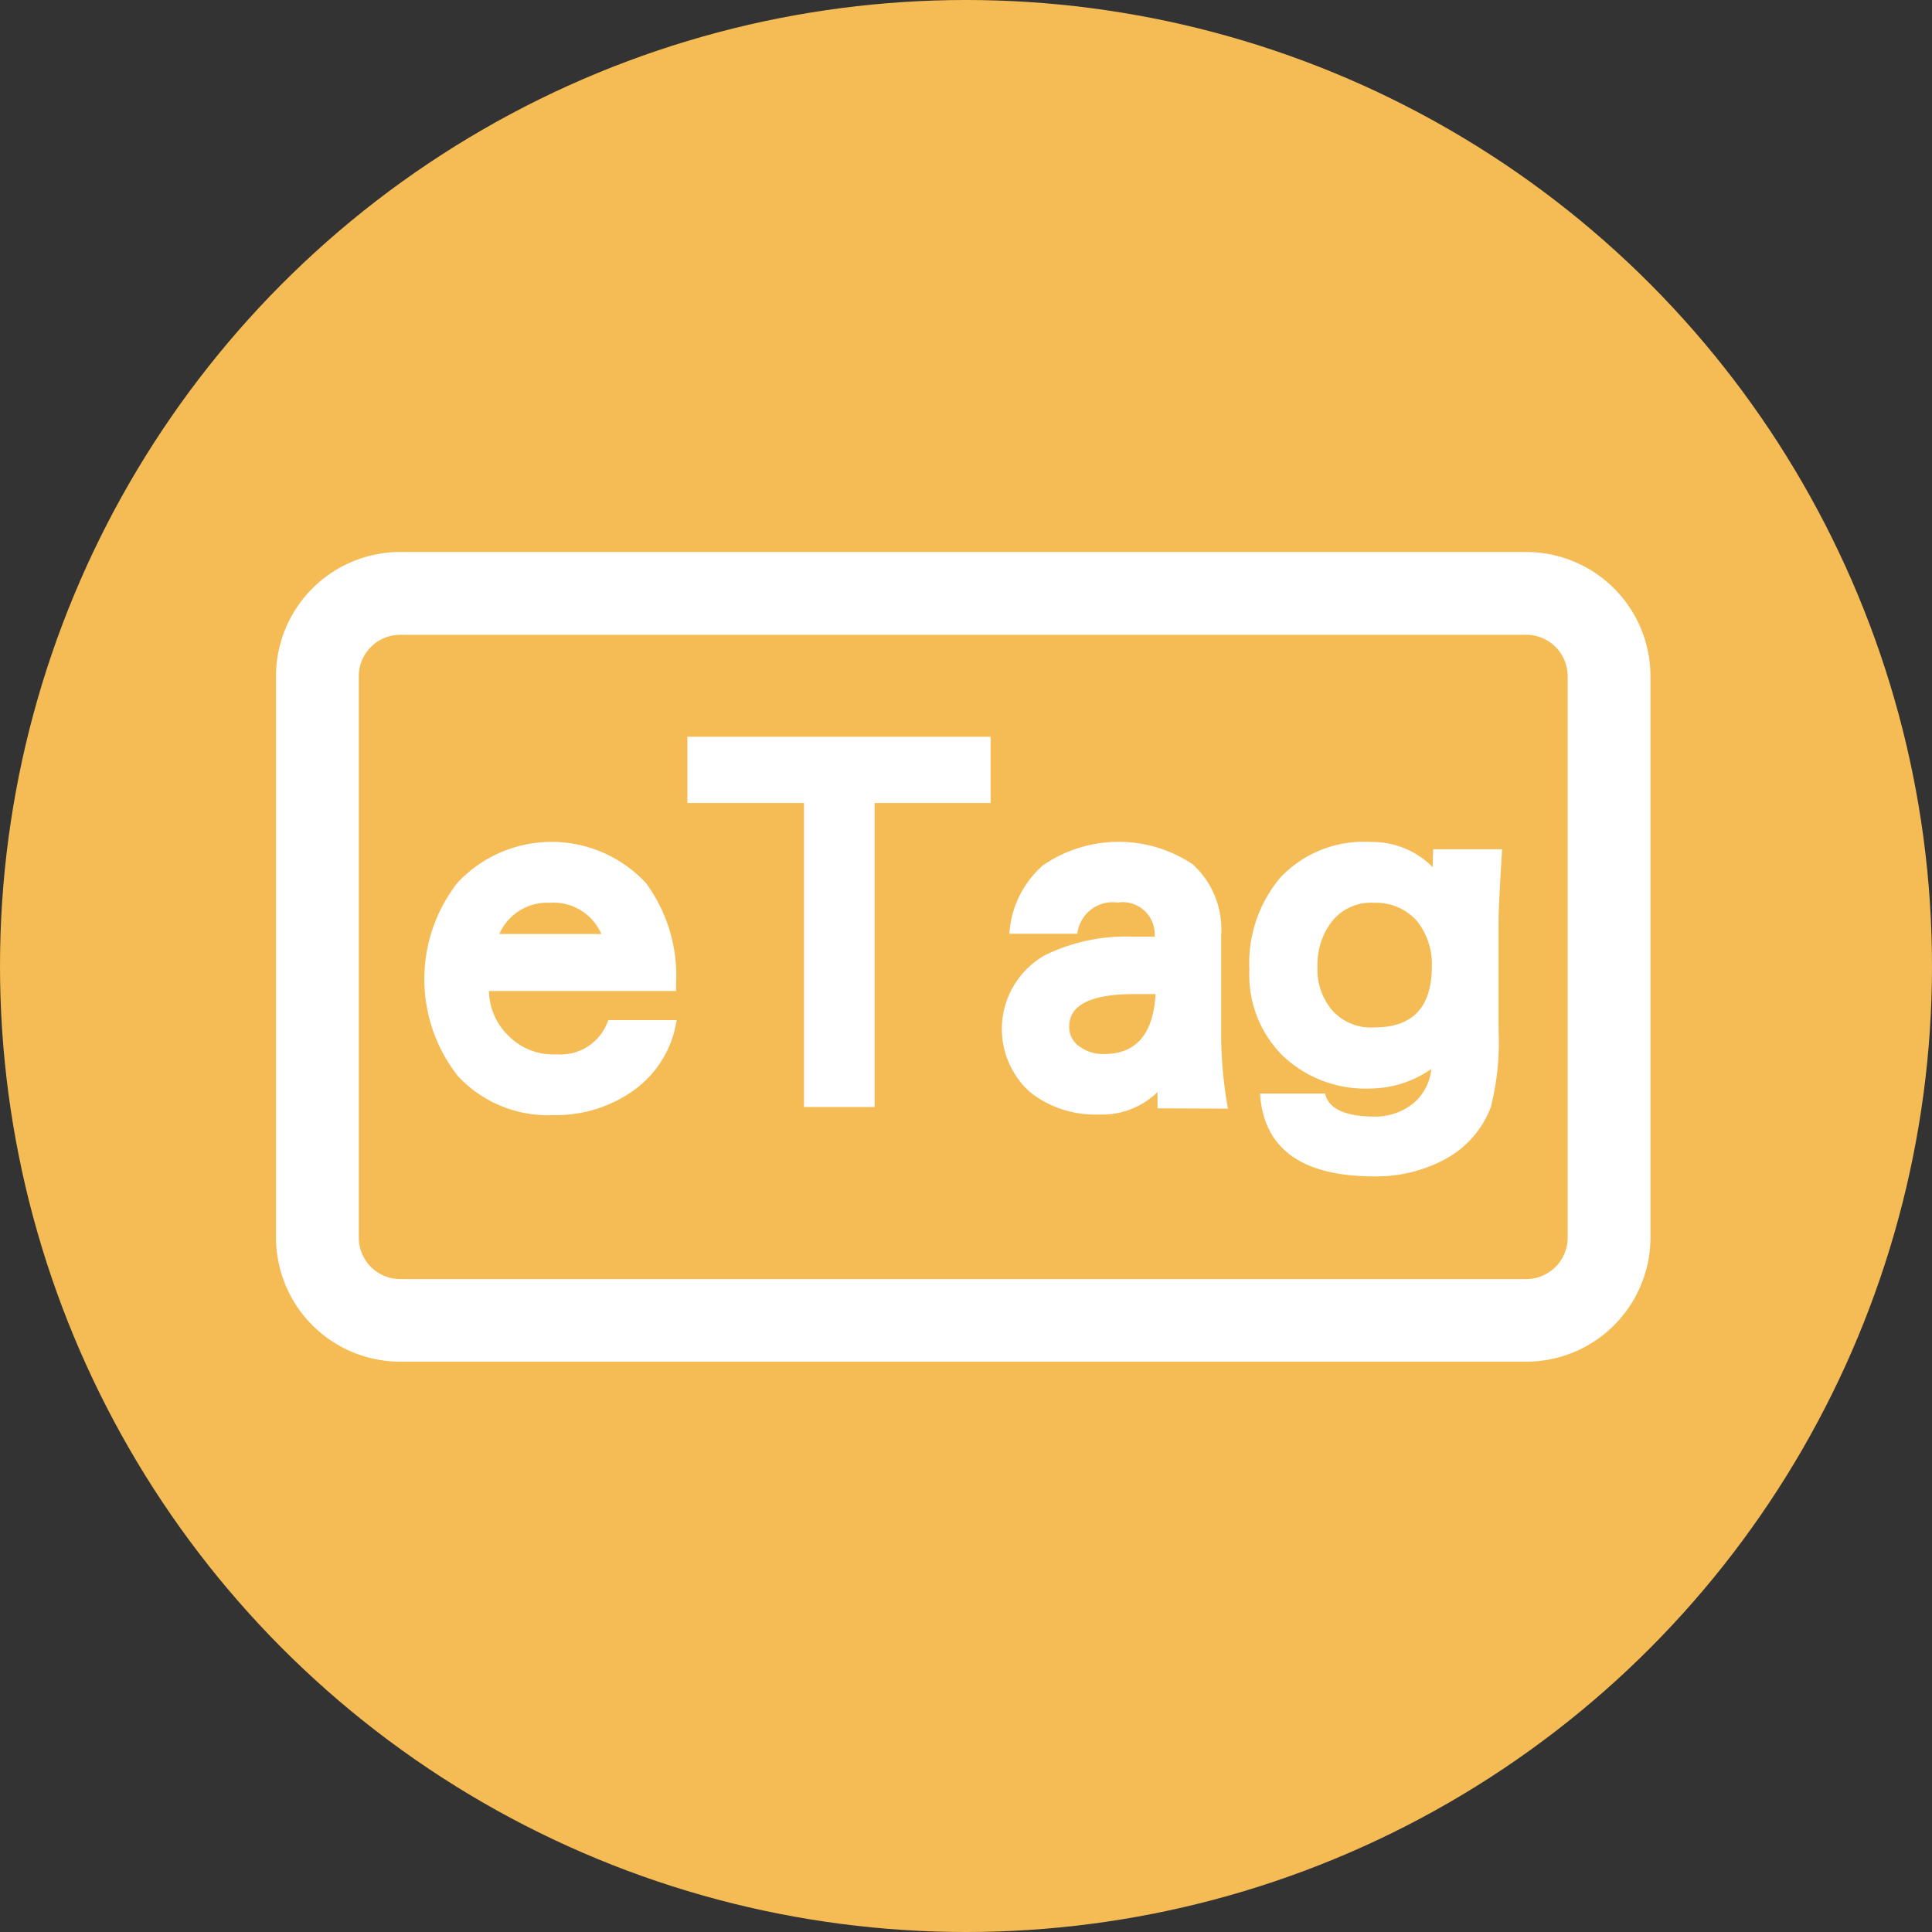 <svg id="icon_eTag金" data-name="icon/eTag金" xmlns="http://www.w3.org/2000/svg" width="35" height="35" viewBox="0 0 35 35">
  <rect x="0" y="0" width="35" height="35" fill="#333333" stroke="none"/>
  <circle id="椭圆_388" data-name="椭圆 388" cx="17.5" cy="17.5" r="17.5" fill="#f5bc55"/>
  <g id="组_3597" data-name="组 3597" transform="translate(1971.47 -620.778)">
    <path id="路径_7065" data-name="路径 7065" d="M-1943.82,645.446h-20.4a2.252,2.252,0,0,1-2.25-2.25V633.028a2.252,2.252,0,0,1,2.25-2.25h20.4a2.253,2.253,0,0,1,2.25,2.25V643.2A2.253,2.253,0,0,1-1943.82,645.446Zm-20.4-13.168a.75.75,0,0,0-.75.75V643.2a.751.751,0,0,0,.75.75h20.4a.752.752,0,0,0,.75-.75V633.028a.751.751,0,0,0-.75-.75Z" fill="#fff"/>
    <g id="组_3559" data-name="组 3559">
      <path id="路径_871" data-name="路径 871" d="M-1959.966,640.513a2.414,2.414,0,0,1-1.472.466,2.23,2.23,0,0,1-1.736-.706,2.84,2.84,0,0,1-.011-3.5,2.332,2.332,0,0,1,3.3-.115c.04.037.078.075.115.115a2.824,2.824,0,0,1,.548,1.817v.141h-3.39a1.155,1.155,0,0,0,.365.822,1.131,1.131,0,0,0,.863.325.907.907,0,0,0,.933-.62h1.239A1.91,1.91,0,0,1-1959.966,640.513Zm-1.544-3.38a.946.946,0,0,0-.914.565h1.848a.944.944,0,0,0-.935-.565Z" fill="#fff"/>
      <path id="路径_872" data-name="路径 872" d="M-1955.626,635.325v5.508h-1.279v-5.508h-2.112v-1.2h5.493v1.2Z" fill="#fff"/>
      <path id="路径_873" data-name="路径 873" d="M-1950.5,640.857v-.295a1.444,1.444,0,0,1-1.065.407,1.906,1.906,0,0,1-1.238-.4,1.536,1.536,0,0,1-.13-2.169,1.553,1.553,0,0,1,.394-.318,3.34,3.34,0,0,1,1.6-.335h.387a.583.583,0,0,0-.537-.624.6.6,0,0,0-.134.006.644.644,0,0,0-.728.547l0,.018h-1.233a1.79,1.79,0,0,1,.608-1.239,2.417,2.417,0,0,1,2.711-.021,1.593,1.593,0,0,1,.518,1.28v1.877a7.755,7.755,0,0,0,.122,1.271Zm-.423-2.07c-.791,0-1.177.2-1.177.587a.423.423,0,0,0,.192.366.717.717,0,0,0,.437.133c.579,0,.894-.356.935-1.086Z" fill="#fff"/>
      <path id="路径_874" data-name="路径 874" d="M-1944.322,637.436v2a4.8,4.8,0,0,1-.141,1.4,1.791,1.791,0,0,1-.848.953,2.627,2.627,0,0,1-1.271.3c-1.309,0-2-.508-2.061-1.5h1.178c.061.274.365.417.9.417a1.1,1.1,0,0,0,.69-.233.923.923,0,0,0,.334-.63,1.937,1.937,0,0,1-1.086.354,2.176,2.176,0,0,1-1.6-.589,2.057,2.057,0,0,1-.609-1.562,2.406,2.406,0,0,1,.565-1.675,2.075,2.075,0,0,1,1.625-.64,1.537,1.537,0,0,1,1.13.457l.009-.325h1.249C-1944.3,636.848-1944.322,637.274-1944.322,637.436Zm-1.483.022a.99.99,0,0,0-.771-.325.9.9,0,0,0-.761.333,1.273,1.273,0,0,0-.265.833,1.132,1.132,0,0,0,.274.791.939.939,0,0,0,.762.3c.69,0,1.035-.366,1.035-1.106A1.243,1.243,0,0,0-1945.805,637.458Z" fill="#fff"/>
    </g>
  </g>
</svg>
